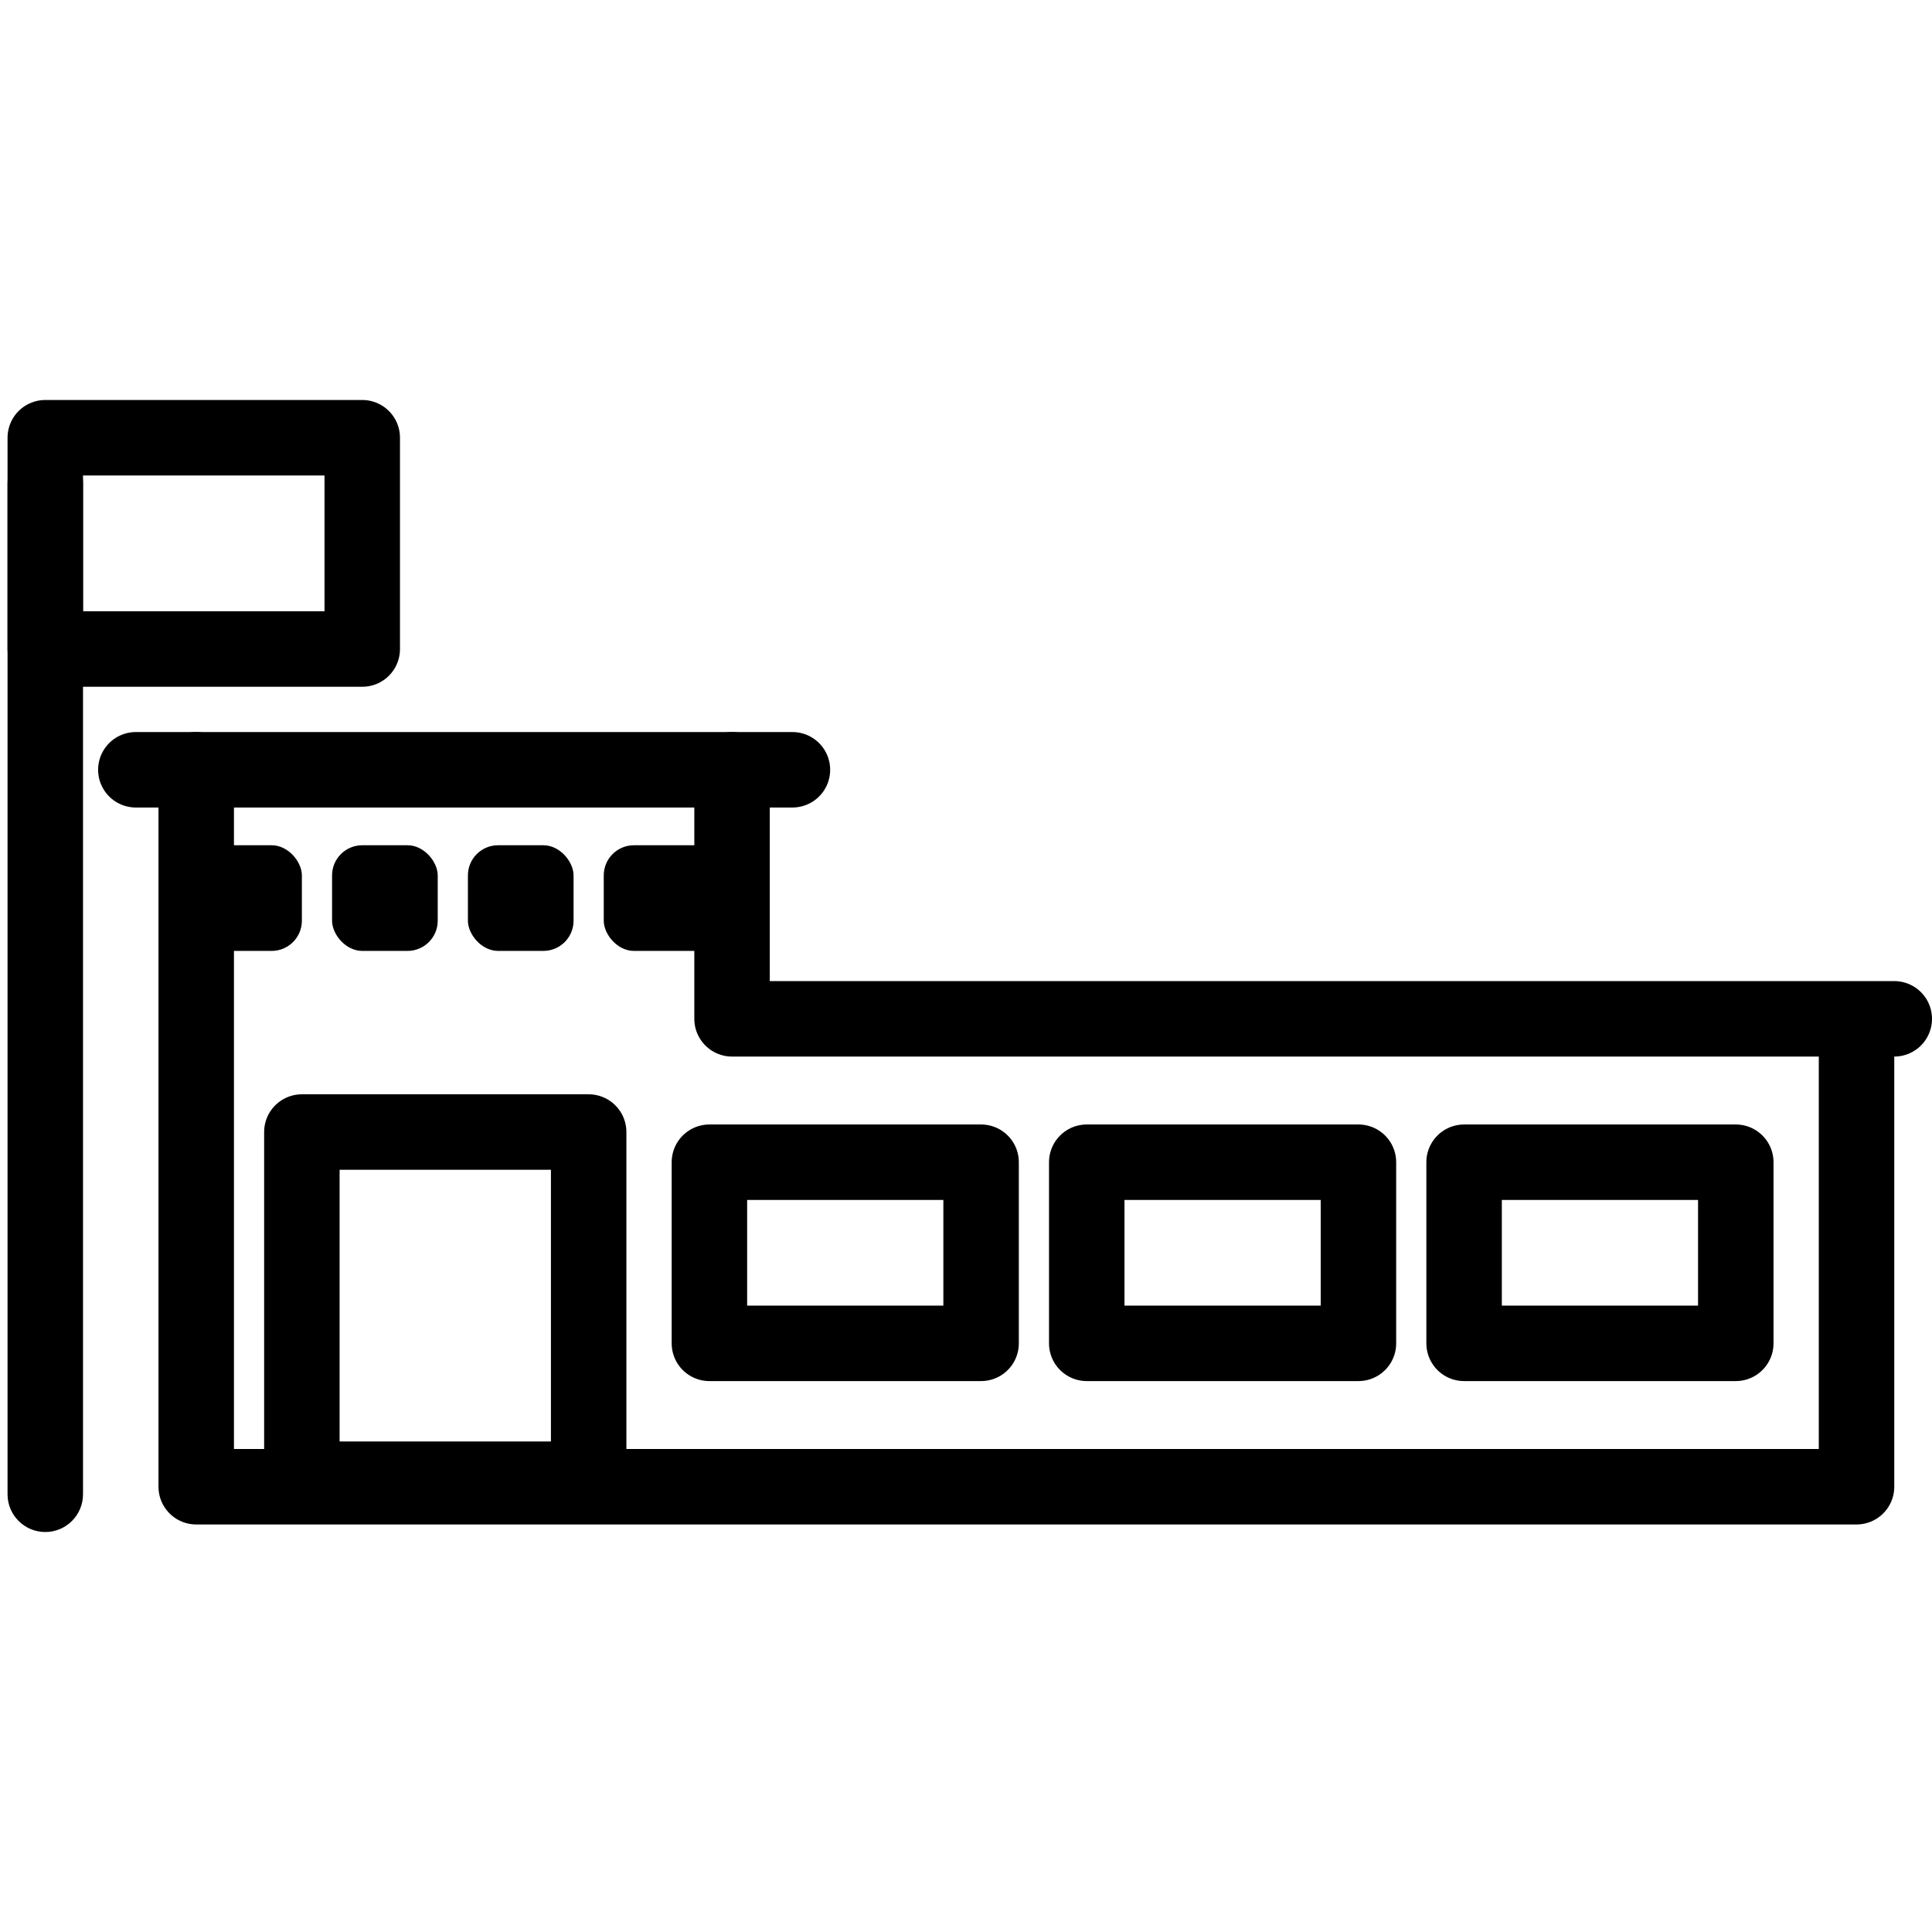<svg width="128" height="128" viewBox="0 0 128 128" fill="none" xmlns="http://www.w3.org/2000/svg">
<path d="M9 51L52.5 51" stroke="black" stroke-width="5" stroke-linecap="round" stroke-linejoin="round"/>
<path d="M13 51V98.5H123V69" stroke="black" stroke-width="5" stroke-linecap="round" stroke-linejoin="round"/>
<path d="M48.5 51V67.5H125.5" stroke="black" stroke-width="5" stroke-linecap="round" stroke-linejoin="round"/>
<rect x="3" y="29" width="21" height="14" stroke="black" stroke-width="5" stroke-linejoin="round"/>
<path d="M5.5 32C5.5 30.619 4.381 29.5 3 29.5C1.619 29.5 0.5 30.619 0.5 32L5.5 32ZM0.5 99C0.5 100.381 1.619 101.5 3 101.5C4.381 101.5 5.5 100.381 5.5 99L0.5 99ZM0.5 32L0.5 99L5.5 99L5.5 32L0.5 32Z" fill="black"/>
<rect x="47" y="77" width="18" height="12" stroke="black" stroke-width="5" stroke-linejoin="round"/>
<rect x="72" y="77" width="18" height="12" stroke="black" stroke-width="5" stroke-linejoin="round"/>
<rect x="97" y="77" width="18" height="12" stroke="black" stroke-width="5" stroke-linejoin="round"/>
<rect x="20" y="75" width="19" height="23" stroke="black" stroke-width="5" stroke-linejoin="round"/>
<rect x="12" y="56" width="8" height="7" rx="2" fill="black"/>
<rect x="22" y="56" width="7" height="7" rx="2" fill="black"/>
<rect x="31" y="56" width="7" height="7" rx="2" fill="black"/>
<rect x="40" y="56" width="9" height="7" rx="2" fill="black"/>
</svg>

